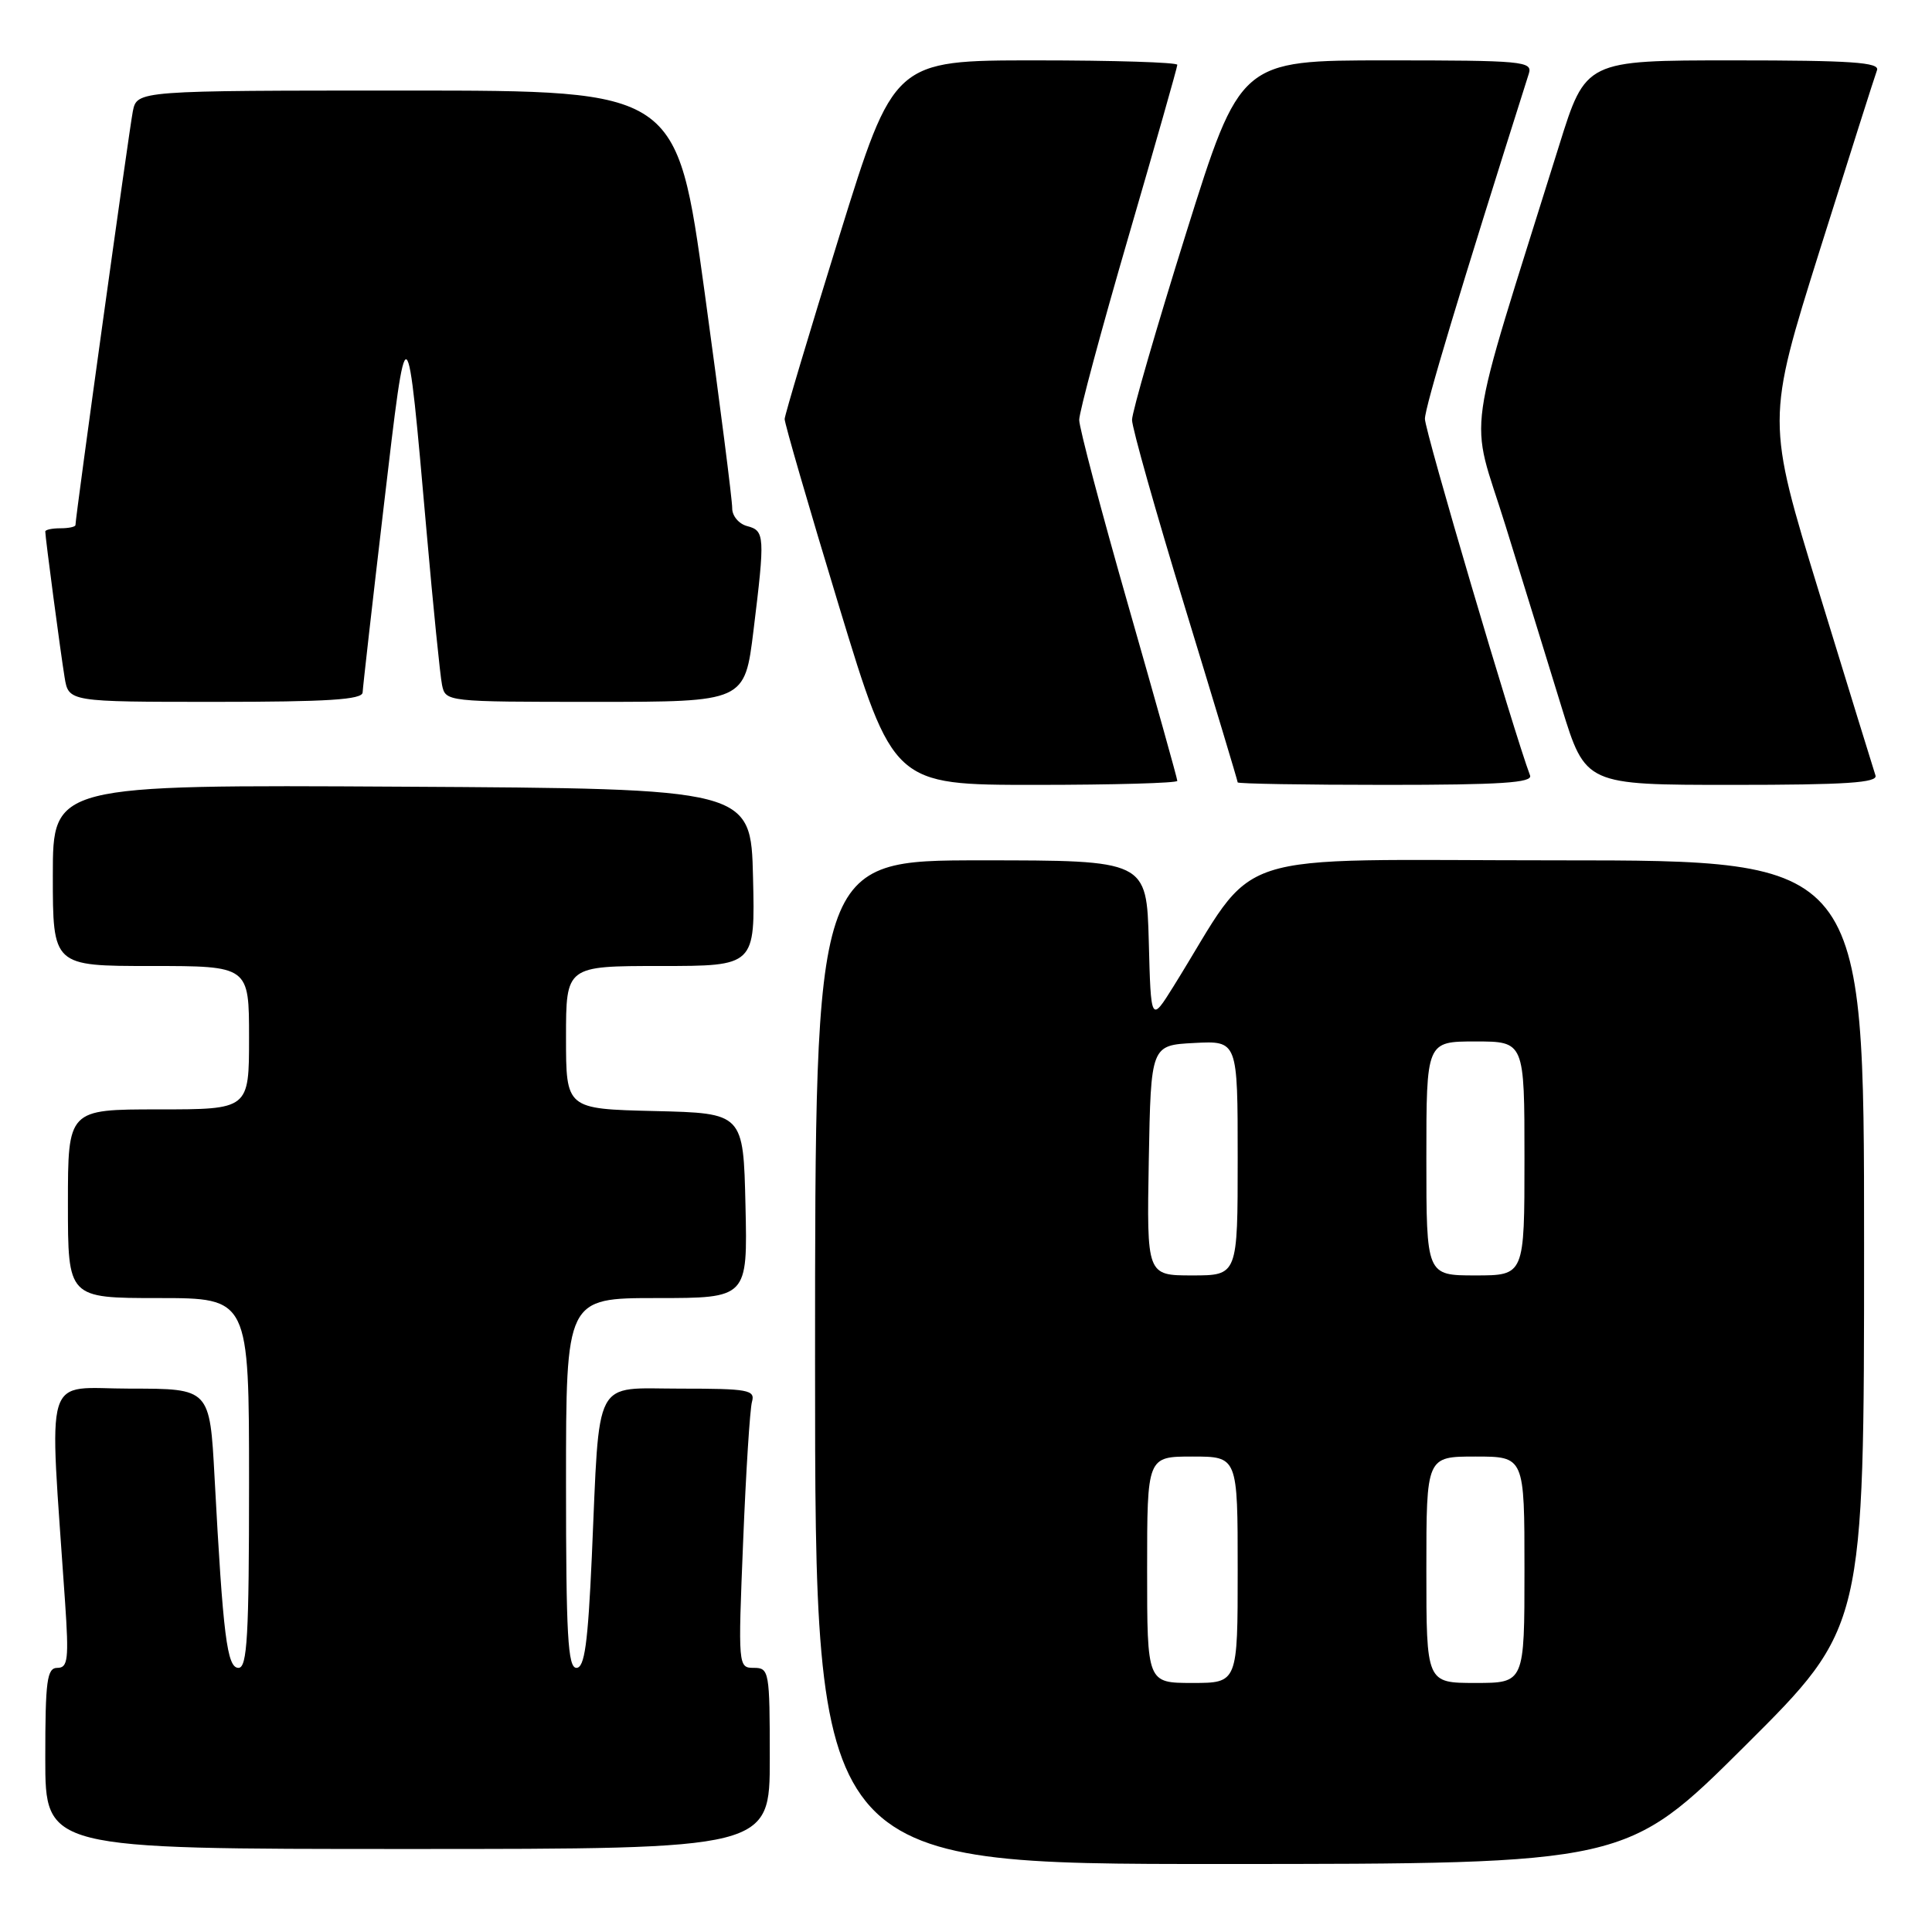 <?xml version="1.0" encoding="UTF-8" standalone="no"?>
<!DOCTYPE svg PUBLIC "-//W3C//DTD SVG 1.1//EN" "http://www.w3.org/Graphics/SVG/1.1/DTD/svg11.dtd" >
<svg xmlns="http://www.w3.org/2000/svg" xmlns:xlink="http://www.w3.org/1999/xlink" version="1.1" viewBox="0 0 256 256">
 <g >
 <path fill="currentColor"
d=" M 231.25 231.31 C 247.00 215.63 247.00 215.63 247.00 164.82 C 247.00 114.00 247.00 114.00 206.47 114.00 C 161.35 114.00 167.07 112.13 155.50 130.69 C 152.50 135.50 152.50 135.50 152.22 124.75 C 151.93 114.00 151.93 114.00 129.97 114.00 C 108.00 114.00 108.00 114.00 108.00 180.50 C 108.00 247.00 108.00 247.00 161.75 246.99 C 215.50 246.98 215.50 246.98 231.25 231.31 Z  M 102.00 233.00 C 102.00 221.46 101.92 221.00 99.89 221.00 C 97.81 221.00 97.79 220.83 98.47 204.25 C 98.84 195.04 99.37 186.71 99.64 185.75 C 100.09 184.17 99.18 184.00 90.16 184.00 C 78.47 184.00 79.49 182.06 78.42 206.25 C 77.90 217.80 77.46 221.00 76.38 221.00 C 75.24 221.00 75.00 216.66 75.00 196.50 C 75.00 172.00 75.00 172.00 87.03 172.00 C 99.06 172.00 99.06 172.00 98.78 159.75 C 98.50 147.50 98.50 147.50 86.75 147.22 C 75.00 146.94 75.00 146.94 75.00 137.47 C 75.00 128.00 75.00 128.00 87.53 128.00 C 100.06 128.00 100.06 128.00 99.78 116.25 C 99.50 104.50 99.50 104.50 53.25 104.24 C 7.00 103.98 7.00 103.98 7.00 115.99 C 7.00 128.00 7.00 128.00 20.00 128.00 C 33.00 128.00 33.00 128.00 33.00 137.50 C 33.00 147.00 33.00 147.00 21.00 147.00 C 9.00 147.00 9.00 147.00 9.00 159.50 C 9.00 172.00 9.00 172.00 21.00 172.00 C 33.00 172.00 33.00 172.00 33.00 196.50 C 33.00 216.82 32.76 221.00 31.60 221.00 C 30.08 221.00 29.56 216.83 28.43 195.75 C 27.80 184.00 27.80 184.00 17.28 184.00 C 5.56 184.00 6.50 180.94 8.62 212.25 C 9.14 219.86 9.00 221.00 7.61 221.00 C 6.22 221.00 6.00 222.65 6.00 233.00 C 6.00 245.00 6.00 245.00 54.00 245.00 C 102.00 245.00 102.00 245.00 102.00 233.00 Z  M 156.00 103.47 C 156.00 103.17 153.07 92.72 149.50 80.23 C 145.93 67.75 143.00 56.68 143.00 55.64 C 143.00 54.60 145.93 43.72 149.50 31.46 C 153.07 19.20 156.00 8.91 156.00 8.59 C 156.00 8.26 147.55 8.00 137.22 8.00 C 118.44 8.00 118.44 8.00 111.22 31.27 C 107.25 44.07 103.99 54.98 103.97 55.52 C 103.95 56.06 107.18 67.19 111.15 80.25 C 118.37 104.00 118.37 104.00 137.18 104.00 C 147.53 104.00 156.00 103.76 156.00 103.47 Z  M 202.74 102.75 C 200.59 97.05 188.79 57.06 188.81 55.50 C 188.82 53.90 193.43 38.60 202.58 9.75 C 203.10 8.12 201.76 8.00 183.74 8.00 C 164.34 8.00 164.34 8.00 157.17 30.87 C 153.23 43.46 150.00 54.60 150.00 55.64 C 150.00 56.68 153.15 67.83 157.00 80.43 C 160.85 93.03 164.00 103.48 164.00 103.67 C 164.00 103.85 172.82 104.00 183.61 104.00 C 198.88 104.00 203.11 103.72 202.74 102.75 Z  M 248.51 102.75 C 248.28 102.06 244.93 91.19 241.07 78.60 C 234.05 55.70 234.05 55.70 241.13 33.15 C 245.03 20.76 248.44 10.02 248.71 9.31 C 249.11 8.26 245.34 8.00 229.66 8.00 C 210.11 8.00 210.11 8.00 206.60 19.25 C 193.88 60.01 194.70 54.22 199.49 69.66 C 201.85 77.27 205.20 88.11 206.93 93.75 C 210.09 104.00 210.09 104.00 229.51 104.00 C 244.61 104.00 248.84 103.72 248.51 102.75 Z  M 48.05 91.75 C 48.08 91.06 49.34 79.93 50.86 67.00 C 53.96 40.61 53.89 40.57 56.53 70.50 C 57.40 80.40 58.32 89.51 58.57 90.75 C 59.04 92.99 59.11 93.00 78.86 93.00 C 98.68 93.00 98.68 93.00 99.84 83.56 C 101.38 71.01 101.34 70.32 99.00 69.71 C 97.90 69.42 97.01 68.36 97.02 67.34 C 97.04 66.33 95.39 53.46 93.37 38.75 C 89.69 12.00 89.69 12.00 53.93 12.00 C 18.16 12.00 18.16 12.00 17.60 14.75 C 17.12 17.17 10.00 68.48 10.00 69.57 C 10.00 69.81 9.10 70.00 8.00 70.00 C 6.90 70.00 6.00 70.19 6.00 70.43 C 6.00 71.21 8.02 86.46 8.56 89.75 C 9.09 93.00 9.09 93.00 28.55 93.00 C 43.42 93.00 48.01 92.71 48.05 91.75 Z  M 152.00 208.00 C 152.00 193.00 152.00 193.00 158.00 193.00 C 164.00 193.00 164.00 193.00 164.00 208.00 C 164.00 223.00 164.00 223.00 158.00 223.00 C 152.00 223.00 152.00 223.00 152.00 208.00 Z  M 189.00 208.00 C 189.00 193.00 189.00 193.00 195.50 193.00 C 202.00 193.00 202.00 193.00 202.00 208.00 C 202.00 223.00 202.00 223.00 195.50 223.00 C 189.00 223.00 189.00 223.00 189.00 208.00 Z  M 152.22 153.75 C 152.50 138.50 152.50 138.50 158.25 138.20 C 164.00 137.90 164.00 137.90 164.00 153.45 C 164.00 169.00 164.00 169.00 157.97 169.00 C 151.95 169.00 151.95 169.00 152.22 153.75 Z  M 189.00 153.50 C 189.00 138.00 189.00 138.00 195.50 138.00 C 202.00 138.00 202.00 138.00 202.00 153.50 C 202.00 169.00 202.00 169.00 195.50 169.00 C 189.00 169.00 189.00 169.00 189.00 153.50 Z "/>
</g>
</svg>